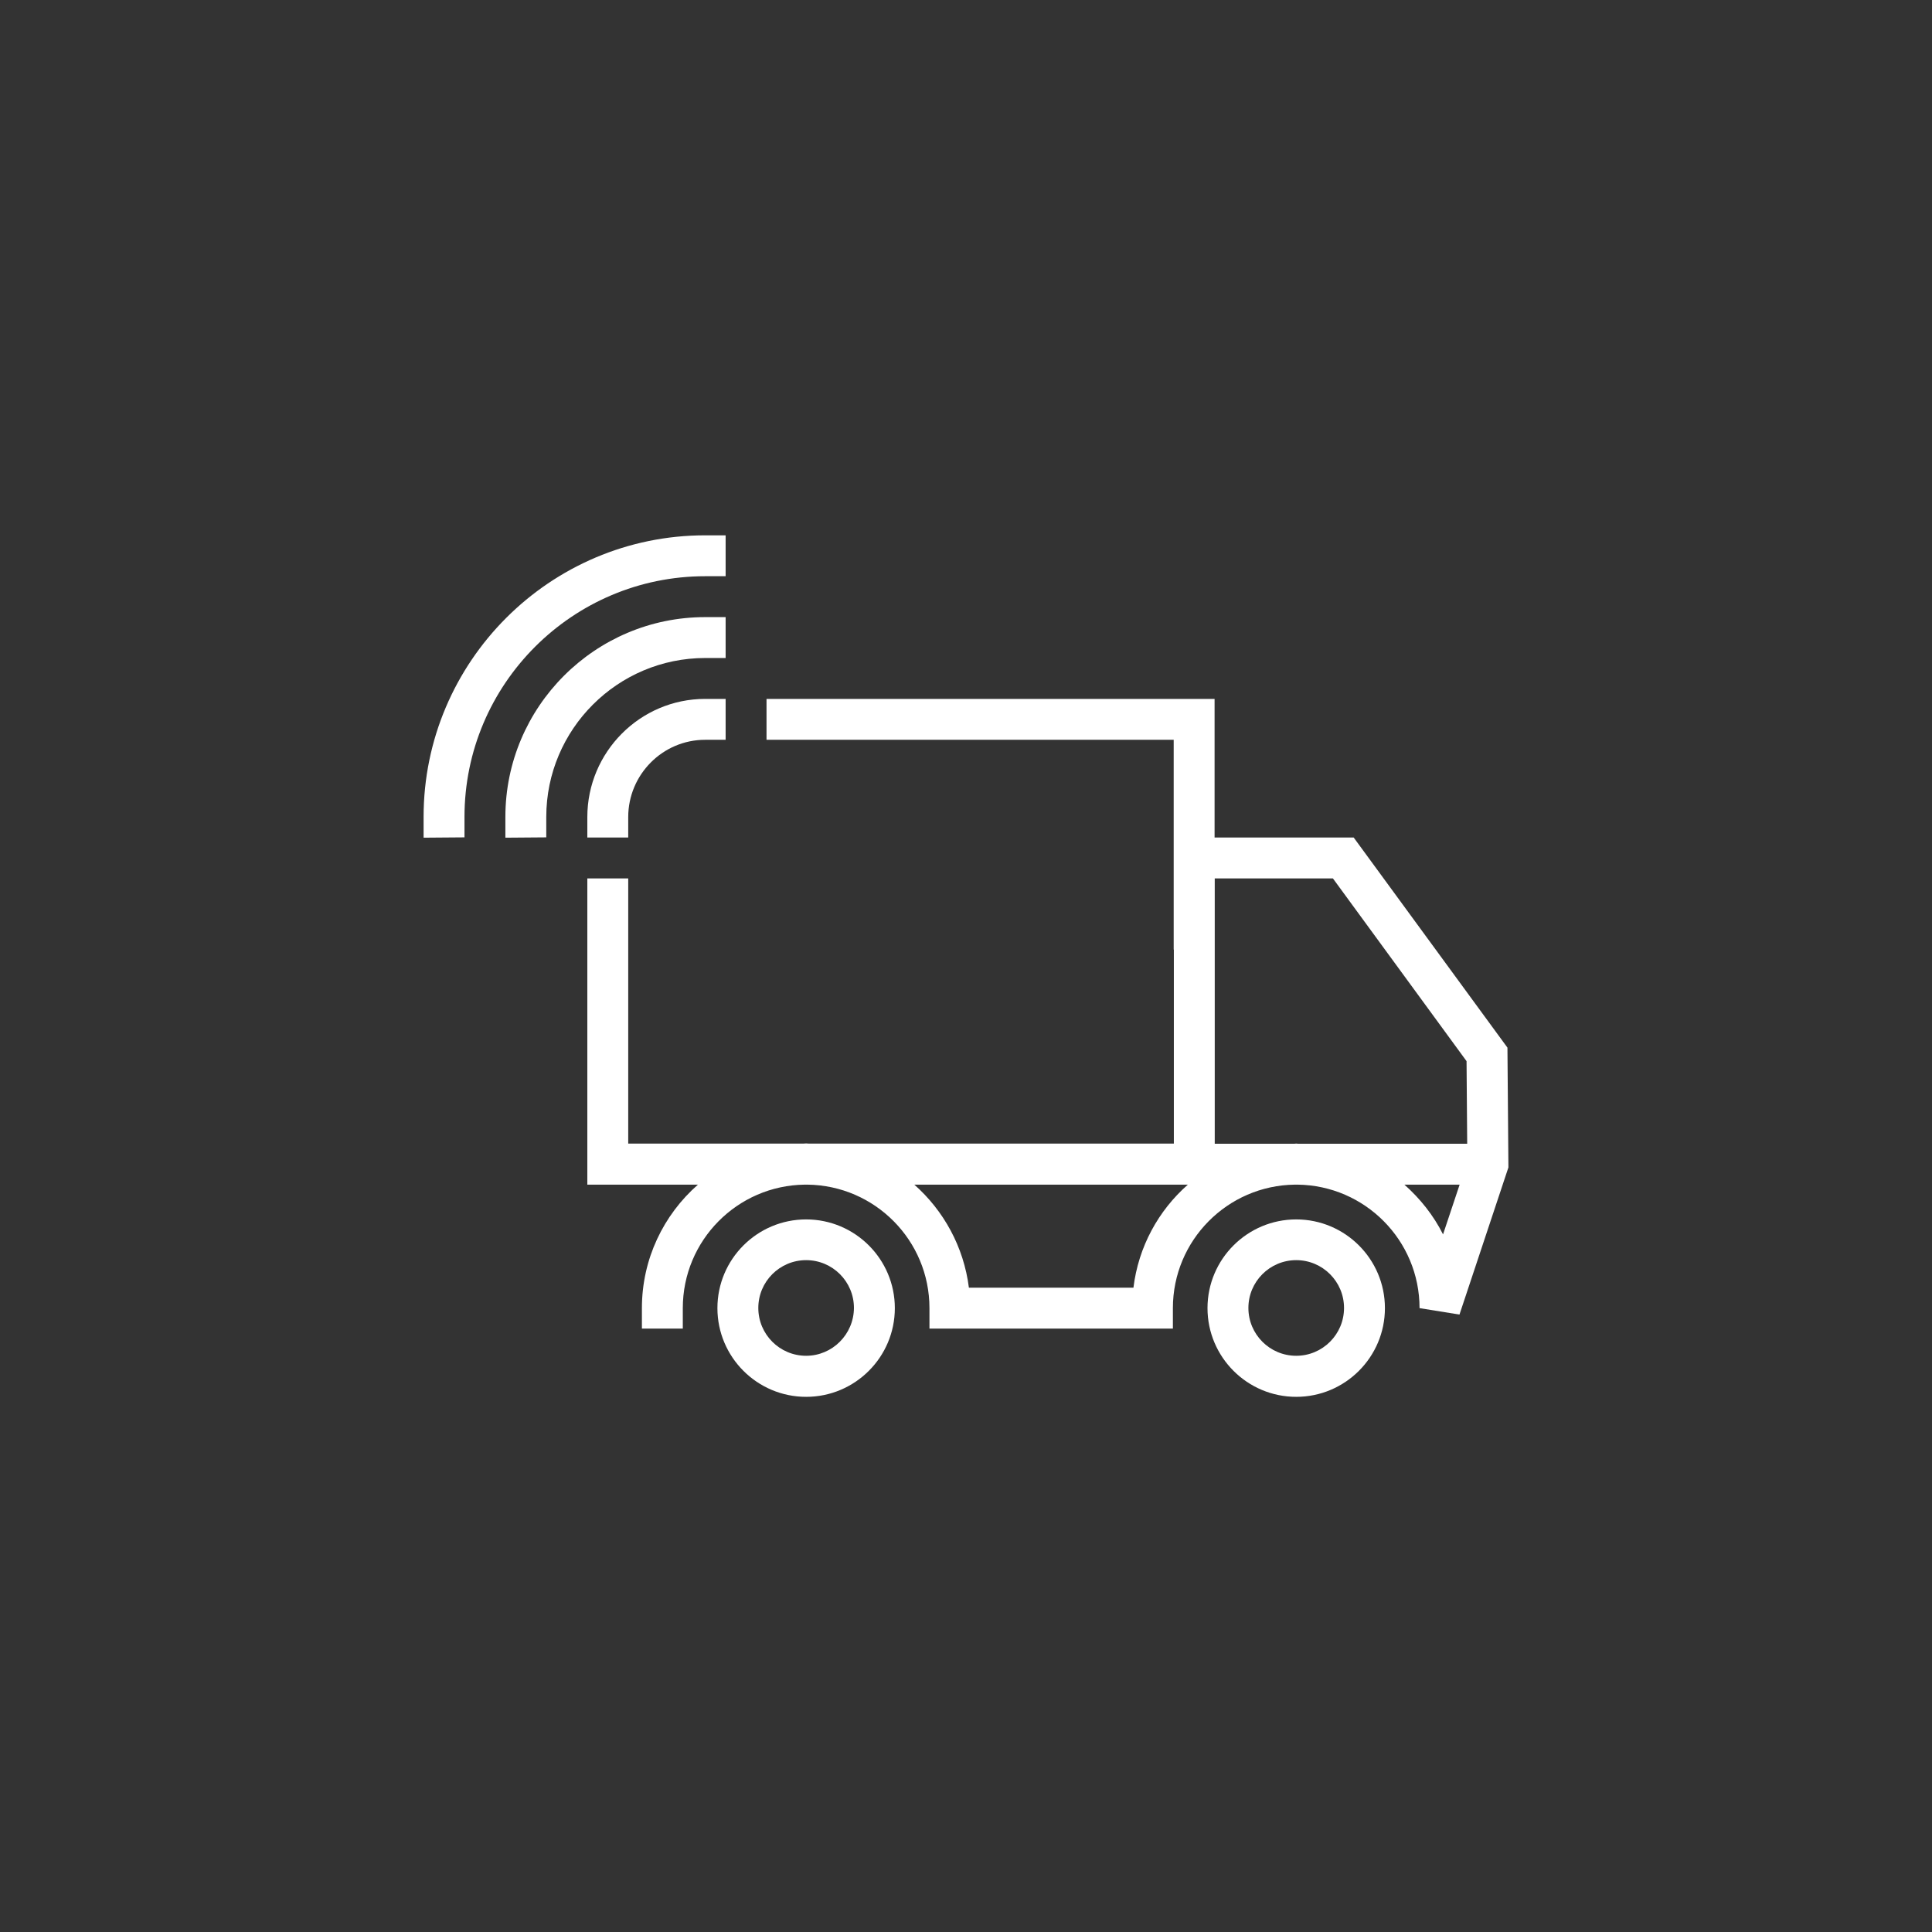 <?xml version="1.0" encoding="utf-8"?>
<!-- Generator: Adobe Illustrator 24.3.0, SVG Export Plug-In . SVG Version: 6.00 Build 0)  -->
<svg version="1.1" xmlns="http://www.w3.org/2000/svg" xmlns:xlink="http://www.w3.org/1999/xlink" x="0px" y="0px"
	 viewBox="0 0 120 120" enable-background="new 0 0 120 120" xml:space="preserve">
<rect x="0" y="0" width="120" height="120" fill="#333333" stroke="none"/>
<g id="Layer_1" display="none">
</g>
<g id="Layer_4" display="none">
	<g id="House" display="inline">
	</g>
</g>
<g id="Layer_5" display="none">
</g>
<g id="Layer_9" display="none">
</g>
<g id="Layer_19">
</g>
<g id="Layer_18">
</g>
<g id="Layer_15">
</g>
<g id="Layer_10_copy">
</g>
<g id="Layer_11">
</g>
<g id="Layer_10">
	<g>
		<path fill="#FFFFFF" d="M50.07,75.74c-3.04,0-5.51,2.47-5.51,5.51c0,3.04,2.47,5.51,5.51,5.51c3.04,0,5.51-2.47,5.51-5.51
			C55.58,78.21,53.11,75.74,50.07,75.74z M50.07,84.21c-1.64,0-2.97-1.33-2.97-2.97c0-1.64,1.33-2.97,2.97-2.97
			c1.64,0,2.97,1.33,2.97,2.97C53.03,82.88,51.7,84.21,50.07,84.21z"/>
		<path fill="#FFFFFF" d="M80.51,75.74c-3.04,0-5.51,2.47-5.51,5.51c0,3.04,2.47,5.51,5.51,5.51s5.51-2.47,5.51-5.51
			C86.02,78.21,83.55,75.74,80.51,75.74z M80.51,84.21c-1.64,0-2.97-1.33-2.97-2.97c0-1.64,1.33-2.97,2.97-2.97s2.97,1.33,2.97,2.97
			C83.48,82.88,82.15,84.21,80.51,84.21z"/>
		<path fill="#FFFFFF" d="M93.63,65.07l-9.55-13.05h-8.64v-8.61H47.61v2.54H72.9v13.03h0.01v12.05H50.23
			c-0.05,0-0.11-0.01-0.16-0.01c-0.06,0-0.11,0.01-0.16,0.01H39.02V54.56h-2.54v19.02h6.87c-2.13,1.87-3.48,4.61-3.48,7.67v1.27
			h2.54v-1.27c0-4.21,3.39-7.62,7.58-7.67h0.16c4.19,0.05,7.58,3.46,7.58,7.67v1.27h2.54h10.04h2.54v-1.27
			c0-4.21,3.39-7.62,7.58-7.67h0.16c4.19,0.05,7.58,3.46,7.58,7.67l2.48,0.4l3.04-9.14L93.63,65.07z M75.45,54.56h7.34l8.3,11.35
			l0.04,5.13H80.63c-0.04,0-0.08-0.01-0.12-0.01c-0.04,0-0.08,0.01-0.12,0.01h-4.94V54.56z M70.4,79.98H60.18
			c-0.32-2.54-1.57-4.79-3.39-6.4h16.99C71.95,75.19,70.71,77.44,70.4,79.98z M89.63,76.67c-0.59-1.18-1.42-2.22-2.4-3.09h3.43
			L89.63,76.67z"/>
		<path fill="#FFFFFF" d="M43.8,35.79h1.27v-2.54H43.8c-9.64,0-17.49,7.85-17.49,17.49v1.29l2.54-0.02v-1.27
			C28.85,42.49,35.56,35.79,43.8,35.79z"/>
		<path fill="#FFFFFF" d="M43.8,40.87h1.27v-2.54H43.8c-6.84,0-12.41,5.57-12.41,12.41v1.29l2.54-0.02v-1.27
			C33.93,45.3,38.36,40.87,43.8,40.87z"/>
		<path fill="#FFFFFF" d="M36.48,50.75v1.27h2.54v-1.27c0-2.64,2.14-4.8,4.78-4.8h1.27v-2.54H43.8
			C39.76,43.41,36.48,46.71,36.48,50.75z"/>
	</g>
</g>
<g id="Layer_7">
</g>
<g id="Layer_6">
</g>
<g id="Layer_3">
</g>
<g id="Layer_17">
</g>
<g id="Layer_16">
</g>
<g id="Layer_2">
</g>
<g id="Layer_2_copy_2" display="none">
</g>
<g id="Layer_2_copy" display="none">
</g>
</svg>
